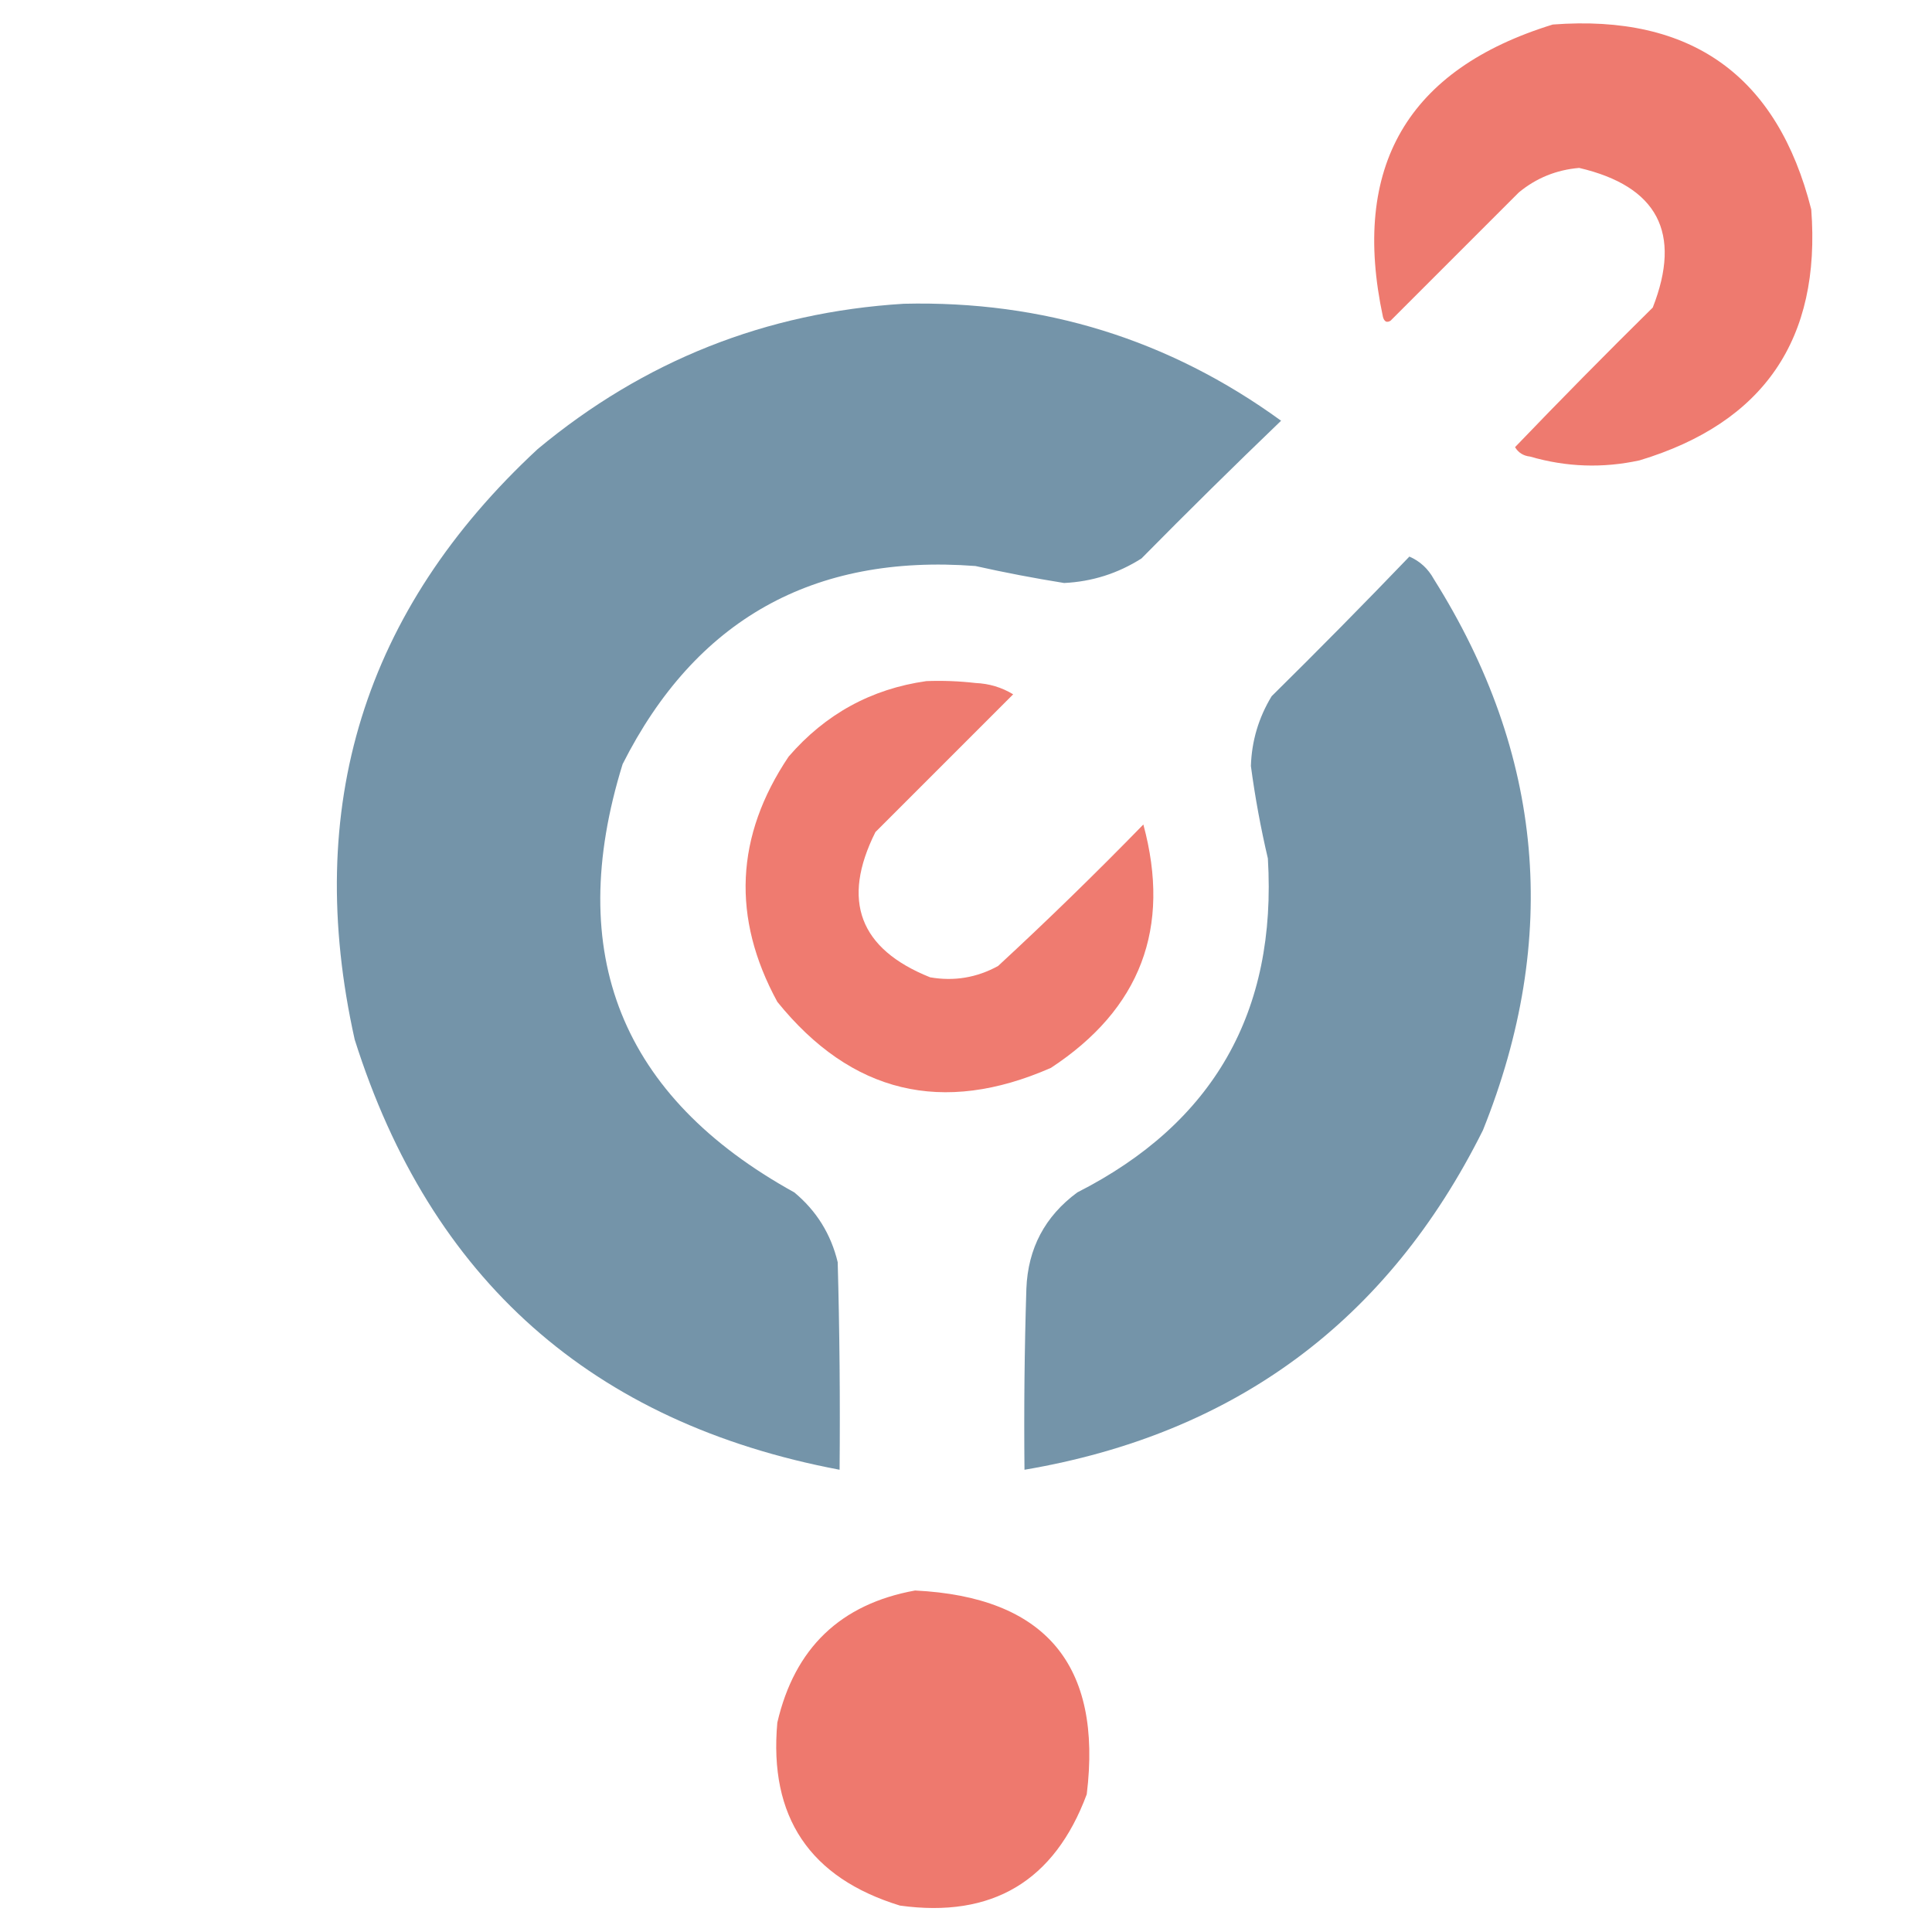 <?xml version="1.0" encoding="UTF-8"?>
<!DOCTYPE svg>
<svg xmlns="http://www.w3.org/2000/svg" version="1.1" width="512px" height="512px" style="shape-rendering:geometricPrecision; text-rendering:geometricPrecision; image-rendering:optimizeQuality; fill-rule:evenodd; clip-rule:evenodd" xmlns:xlink="http://www.w3.org/1999/xlink">
<g><path style="opacity:0.975" fill="#ee776c" d="M 411.5,6.5 C 448.188,3.712 471.021,20.045 480,55.5C 482.609,89.882 467.443,112.049 434.5,122C 424.754,124.122 415.087,123.789 405.5,121C 403.714,120.804 402.381,119.971 401.5,118.5C 413.486,106.014 425.652,93.681 438,81.5C 445.762,61.691 439.262,49.358 418.5,44.5C 412.463,45.011 407.129,47.177 402.5,51C 391.167,62.333 379.833,73.667 368.5,85C 367.517,85.591 366.85,85.257 366.5,84C 357.966,44.209 372.966,18.375 411.5,6.5 Z"/></g>
<g><path style="opacity:0.994" fill="#7494a9" d="M 239.5,80.5 C 276.499,79.615 309.832,89.948 339.5,111.5C 327.041,123.459 314.708,135.625 302.5,148C 296.238,151.976 289.404,154.143 282,154.5C 274.123,153.239 266.29,151.739 258.5,150C 215.476,146.746 184.31,164.246 165,202.5C 149.422,252.783 164.589,290.616 210.5,316C 216.376,320.88 220.209,327.047 222,334.5C 222.5,352.83 222.667,371.164 222.5,389.5C 156.934,377.1 114.101,339.1 94,275.5C 80.27,213.886 96.437,161.719 142.5,119C 170.658,95.586 202.991,82.752 239.5,80.5 Z"/></g>
<g><path style="opacity:0.994" fill="#7494a9" d="M 373.5,147.5 C 376.298,148.706 378.465,150.706 380,153.5C 409.137,199.859 413.471,248.526 393,299.5C 367.837,350.017 327.337,380.017 271.5,389.5C 271.333,373.497 271.5,357.497 272,341.5C 272.419,330.828 276.919,322.328 285.5,316C 321.596,297.657 338.429,268.157 336,227.5C 334.098,219.396 332.598,211.229 331.5,203C 331.711,196.367 333.544,190.2 337,184.5C 349.369,172.298 361.535,159.965 373.5,147.5 Z"/></g>
<g><path style="opacity:0.972" fill="#ee776c" d="M 245.5,180.5 C 249.846,180.334 254.179,180.501 258.5,181C 262.134,181.156 265.467,182.156 268.5,184C 256.333,196.167 244.167,208.333 232,220.5C 222.908,238.653 227.741,251.486 246.5,259C 252.847,260.098 258.847,259.098 264.5,256C 277.638,243.863 290.471,231.363 303,218.5C 310.419,245.909 302.252,267.409 278.5,283C 249.782,295.593 225.616,289.76 206,265.5C 193.864,243.22 194.864,221.553 209,200.5C 218.739,189.23 230.906,182.563 245.5,180.5 Z"/></g>
<g><path style="opacity:0.982" fill="#ee776c" d="M 242.5,421.5 C 277.033,423.199 292.2,441.199 288,475.5C 279.439,498.534 262.939,508.368 238.5,505C 214.572,497.652 203.739,481.485 206,456.5C 210.579,436.751 222.746,425.085 242.5,421.5 Z"/></g>
</svg>
